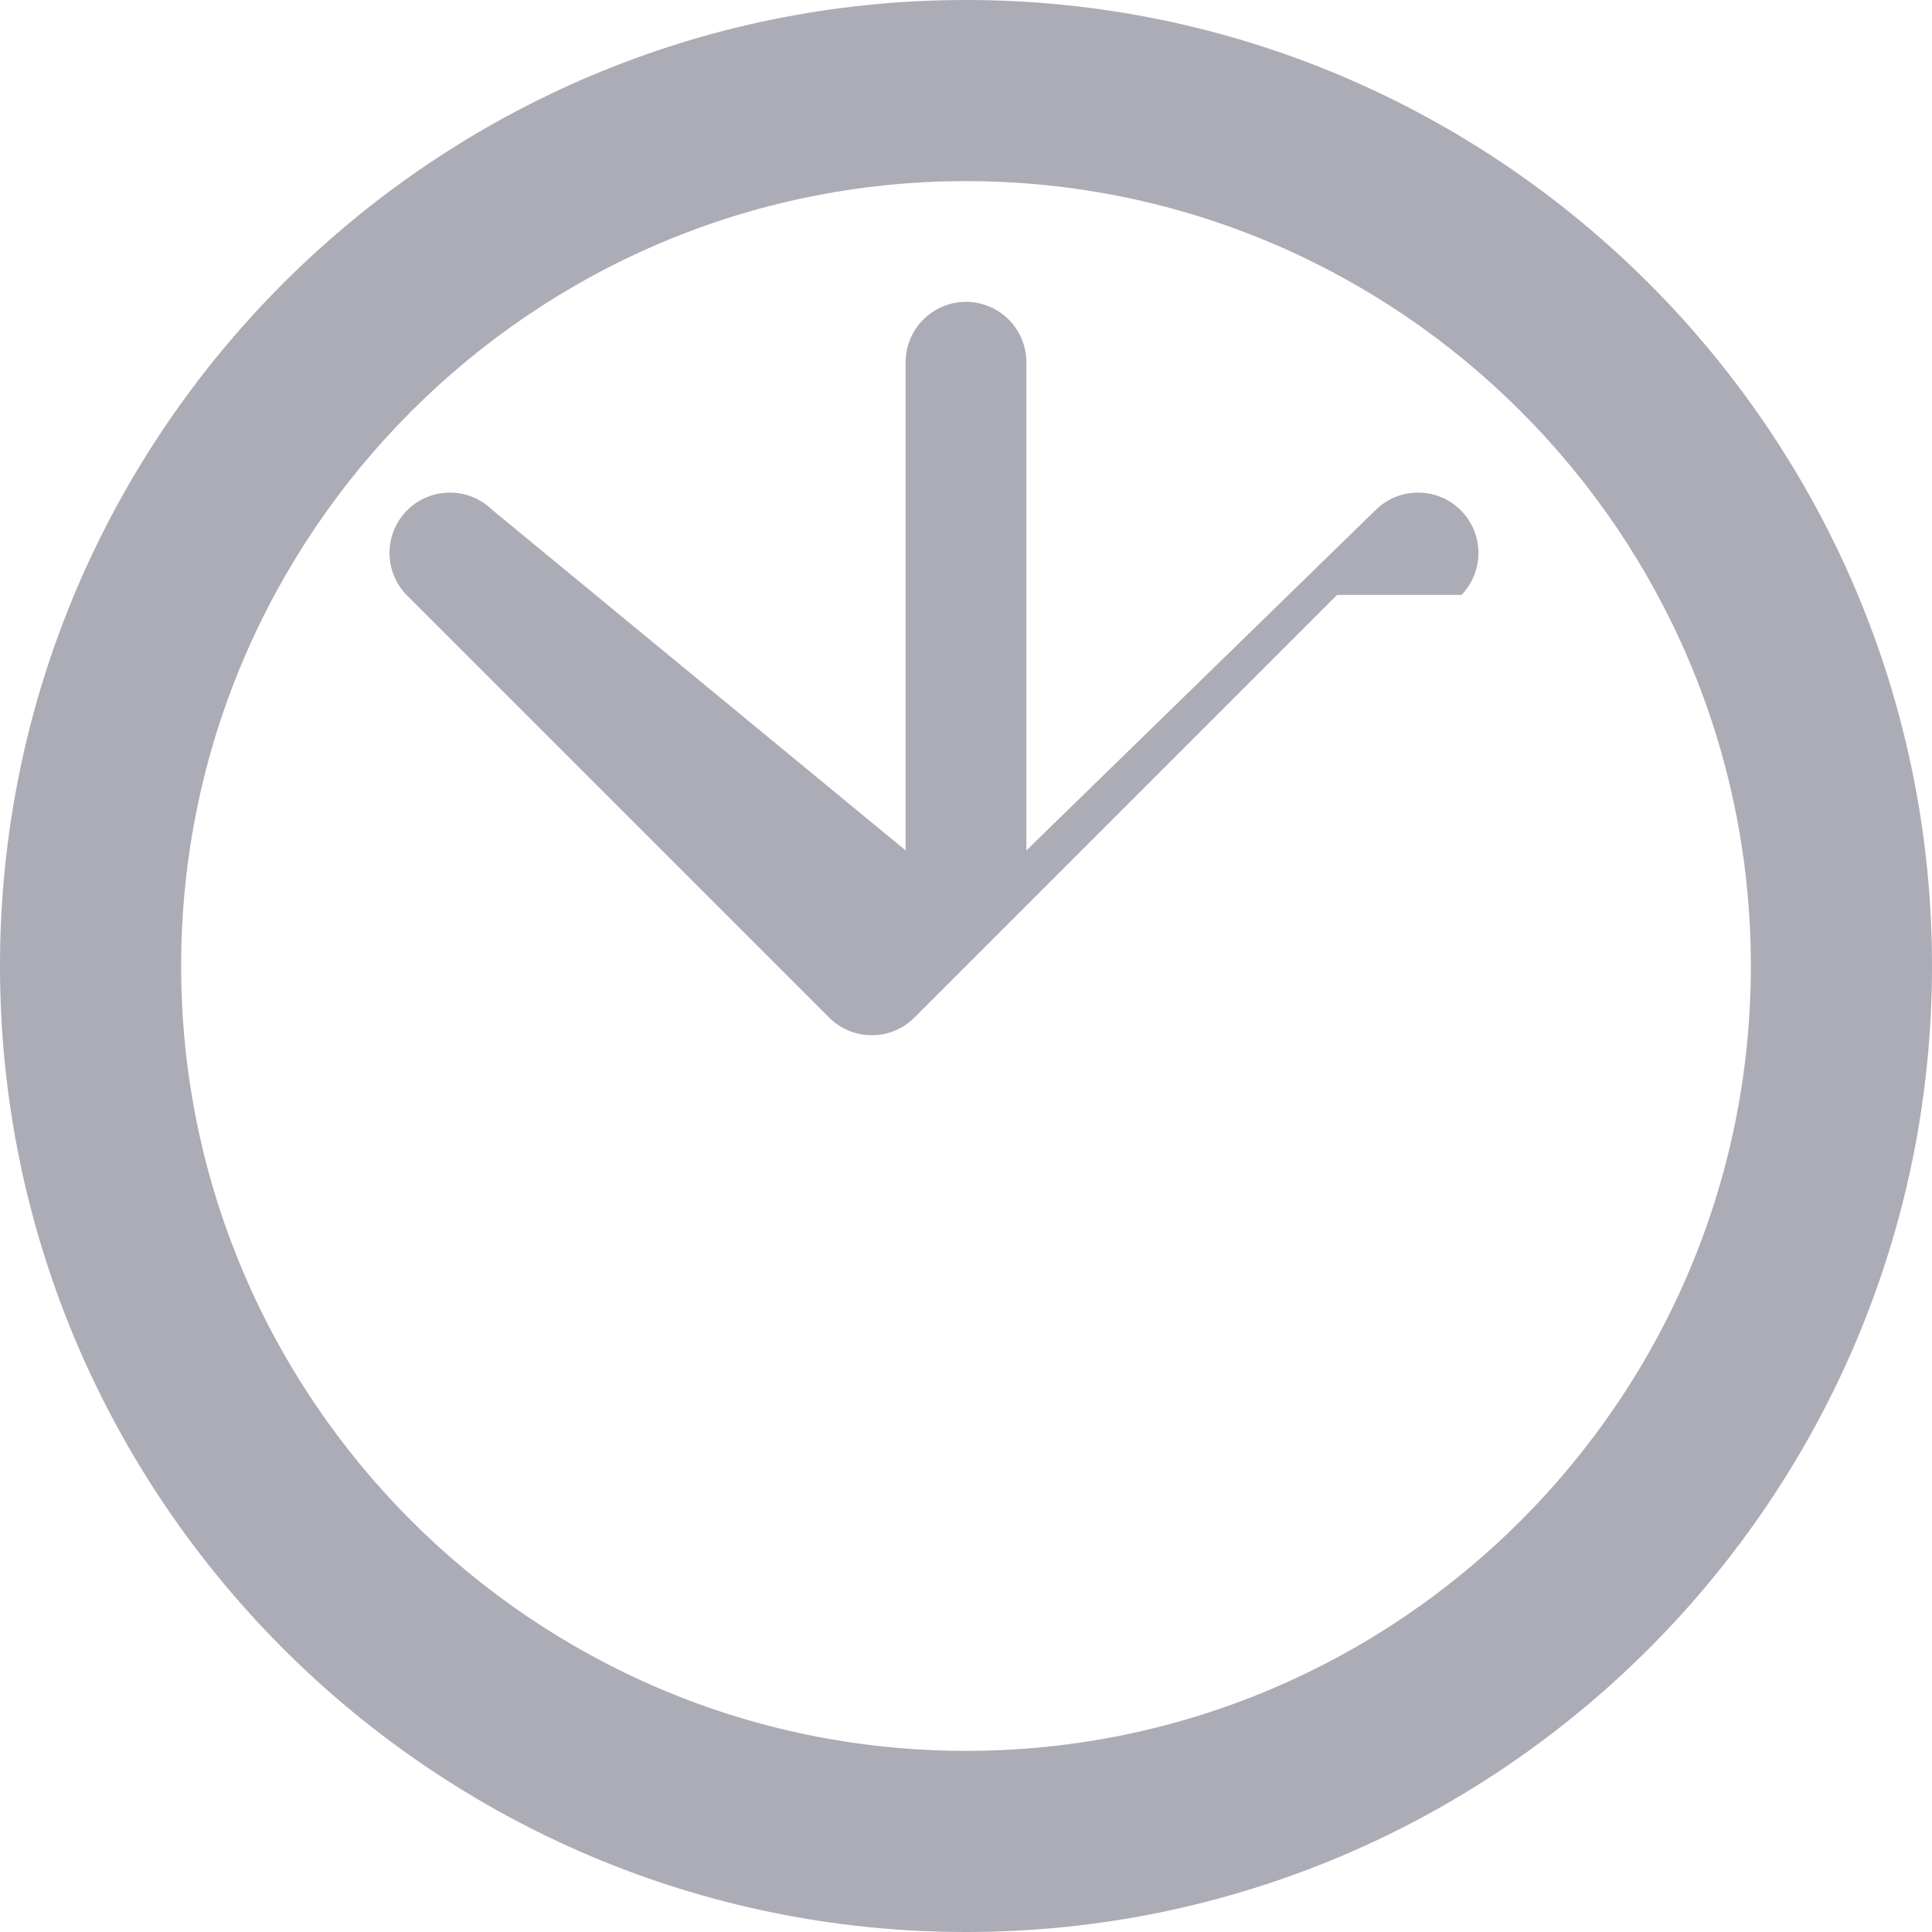 <svg xmlns="http://www.w3.org/2000/svg" viewBox="0 0 64 64" fill="#2d3047" opacity="0.4">
  <path
    d="M32 0C14.355 0 0 14.355 0 32s14.355 32 32 32 32-14.355 32-32S49.645 0 32 0zm0 58C17.664 58 6 46.336 6 32S17.664 6 32 6s26 11.664 26 26-11.664 26-26 26z" />
  <path
    d="M44.293 19.707l-14 14c-.391.391-.902.586-1.414.586s-1.023-.195-1.414-.586l-14-14a2 2 0 012.828-2.828L30 28.172V12a2 2 0 014 0v16.172l11.586-11.293a2 2 0 012.828 2.828z" />
</svg>